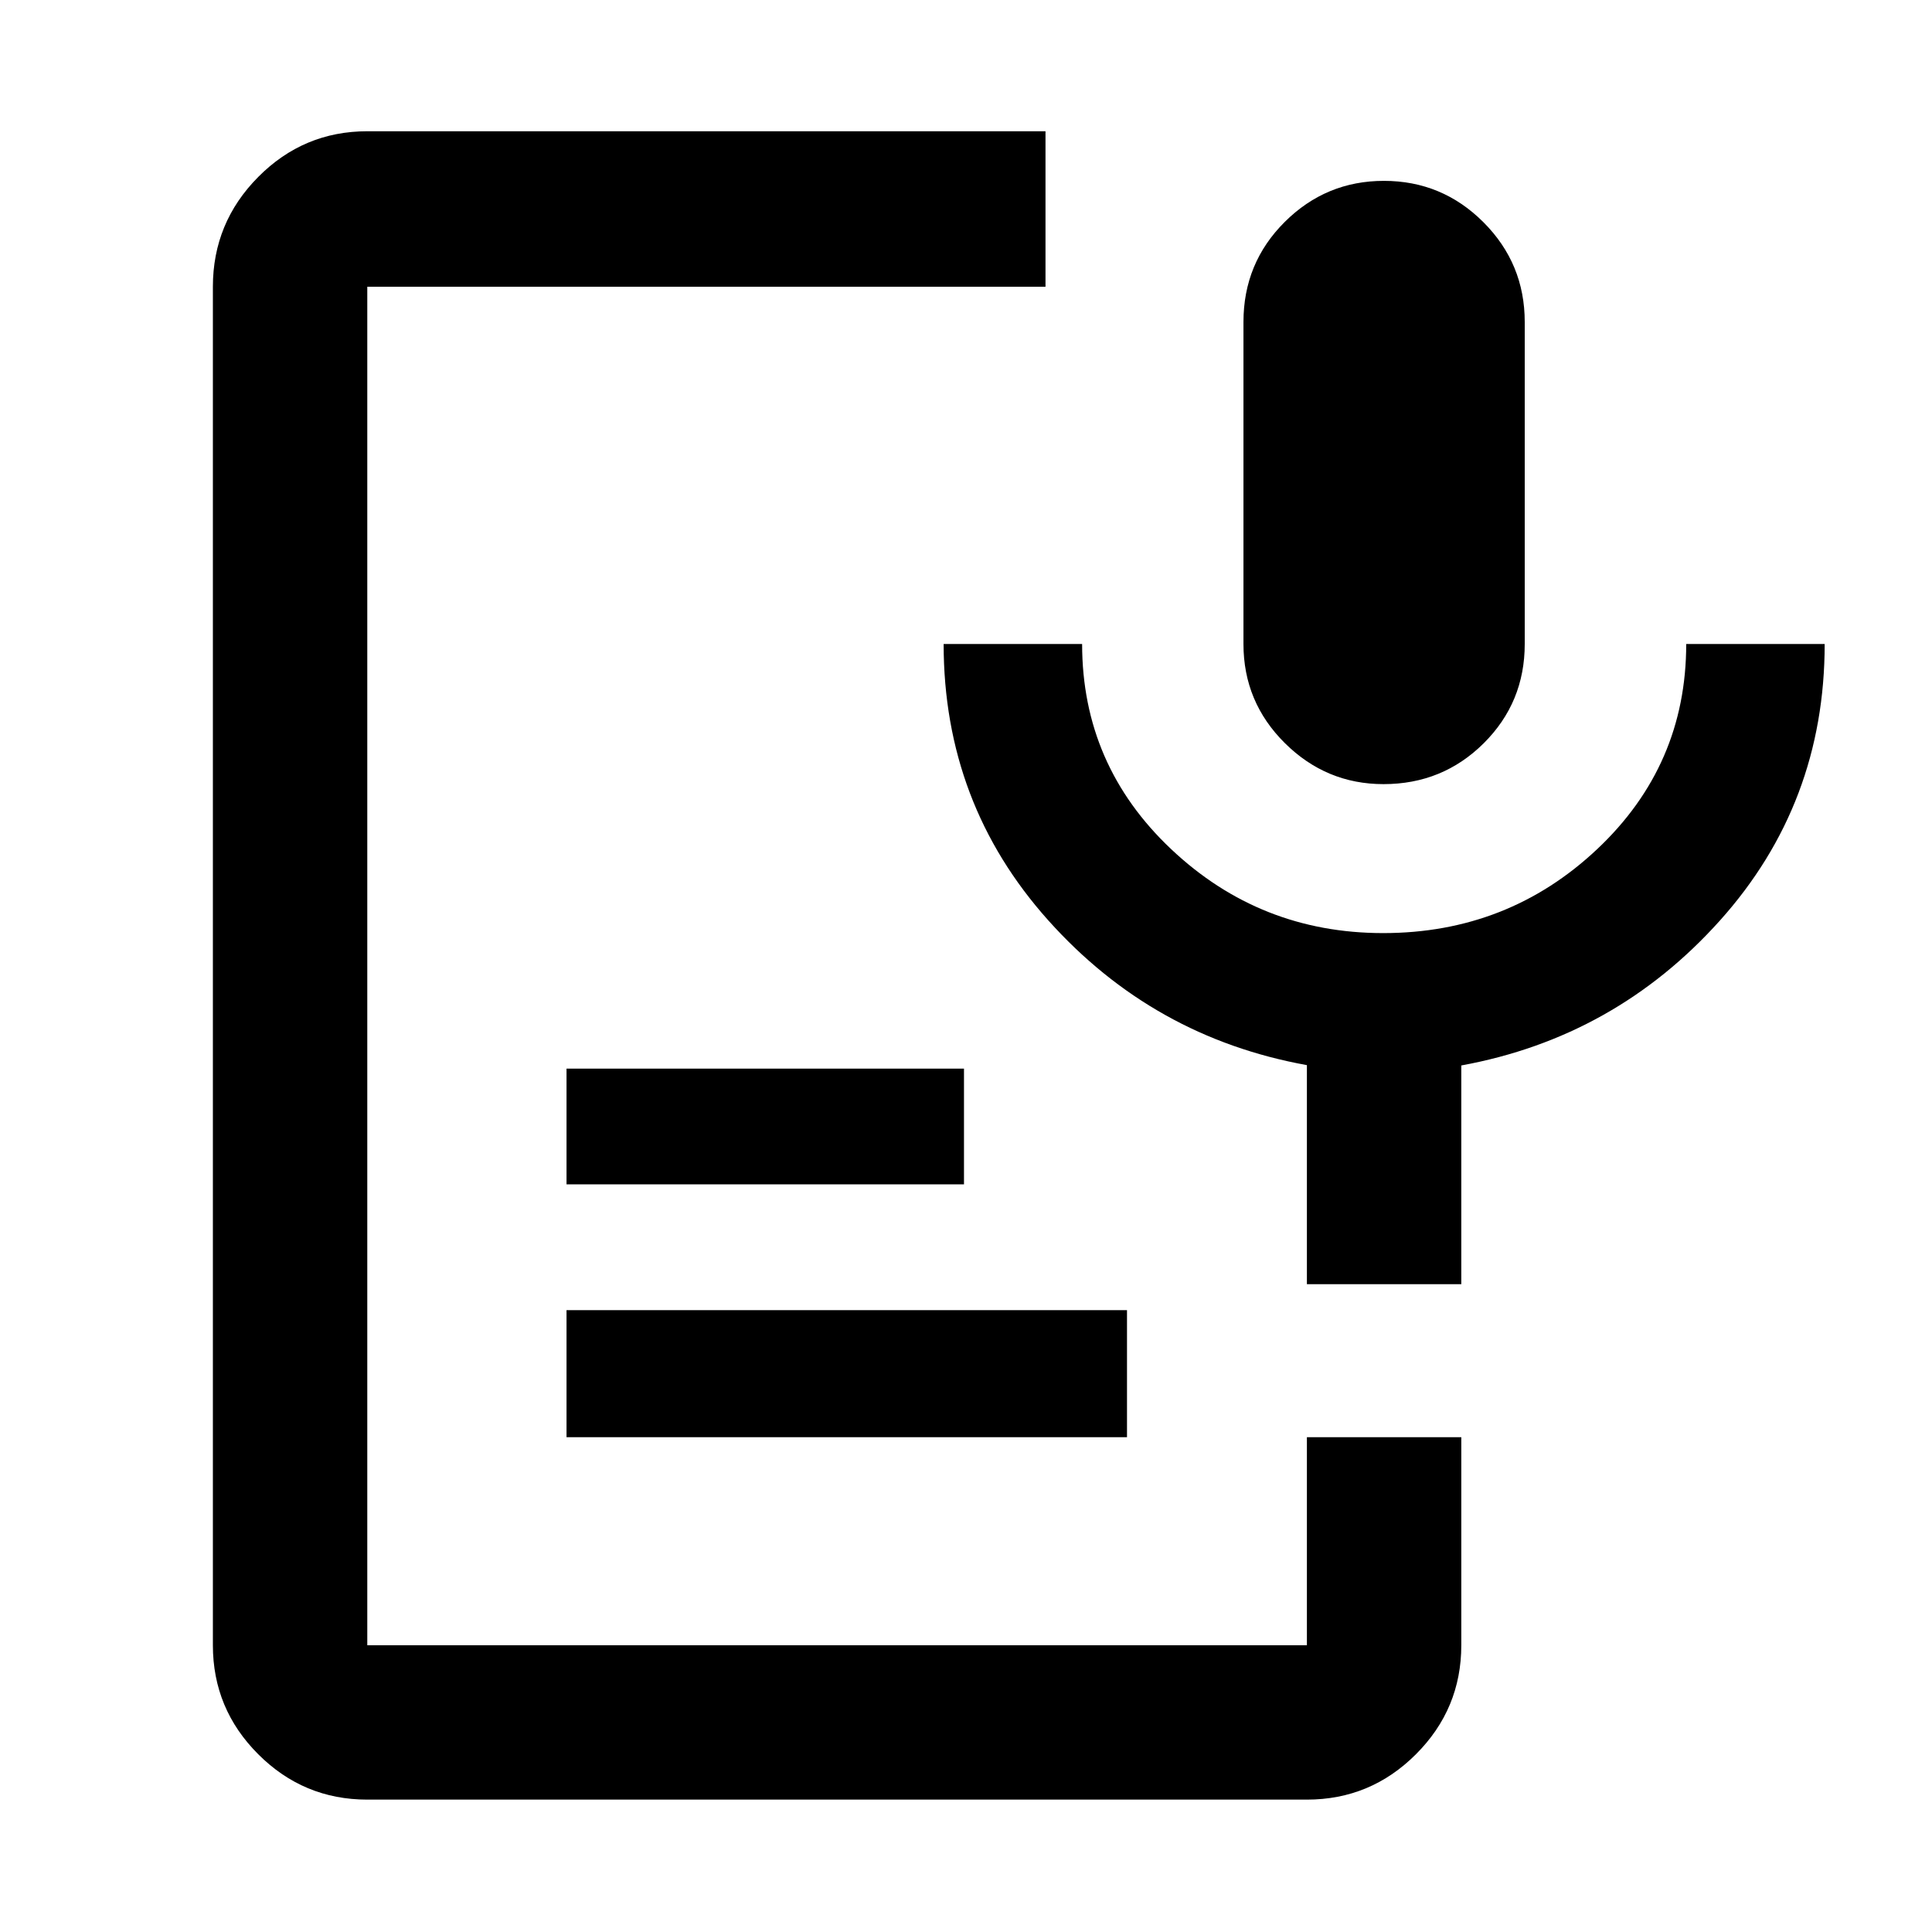 <svg xmlns="http://www.w3.org/2000/svg" height="48" viewBox="0 -960 960 960" width="48"><path d="M687.46-570.37q-28.46 0-49.03-20.39-20.56-20.4-20.56-49.24v-160q0-29.3 20.5-49.71 20.5-20.42 49.29-20.42 28.91 0 49.44 20.54 20.53 20.53 20.53 49.59v160q0 29.08-20.42 49.36-20.43 20.27-49.75 20.27ZM182.5-65.78q-31.65 0-54.18-22.54-22.54-22.53-22.54-54.18v-675q0-31.88 22.54-54.58 22.53-22.7 54.18-22.7h337v77.28h-337v675h466.89v-103.35h76.72v103.35q0 31.65-22.54 54.18-22.53 22.54-54.18 22.54H182.5Zm99-180.07V-309H560v63.15H281.5Zm0-125.65V-429H479v57.5H281.5Zm444.61 49.61h-76.72v-108.85q-76.5-13.83-128.5-71.93-52-58.1-52-137.33h68.81q0 60.12 44.18 101.88 44.19 41.77 105.41 41.77 62.01 0 106.3-41.68Q837.87-579.7 837.87-640h68.8q0 79.34-52.03 137.39-52.03 58.04-128.53 72.03v108.69Z"/></svg>